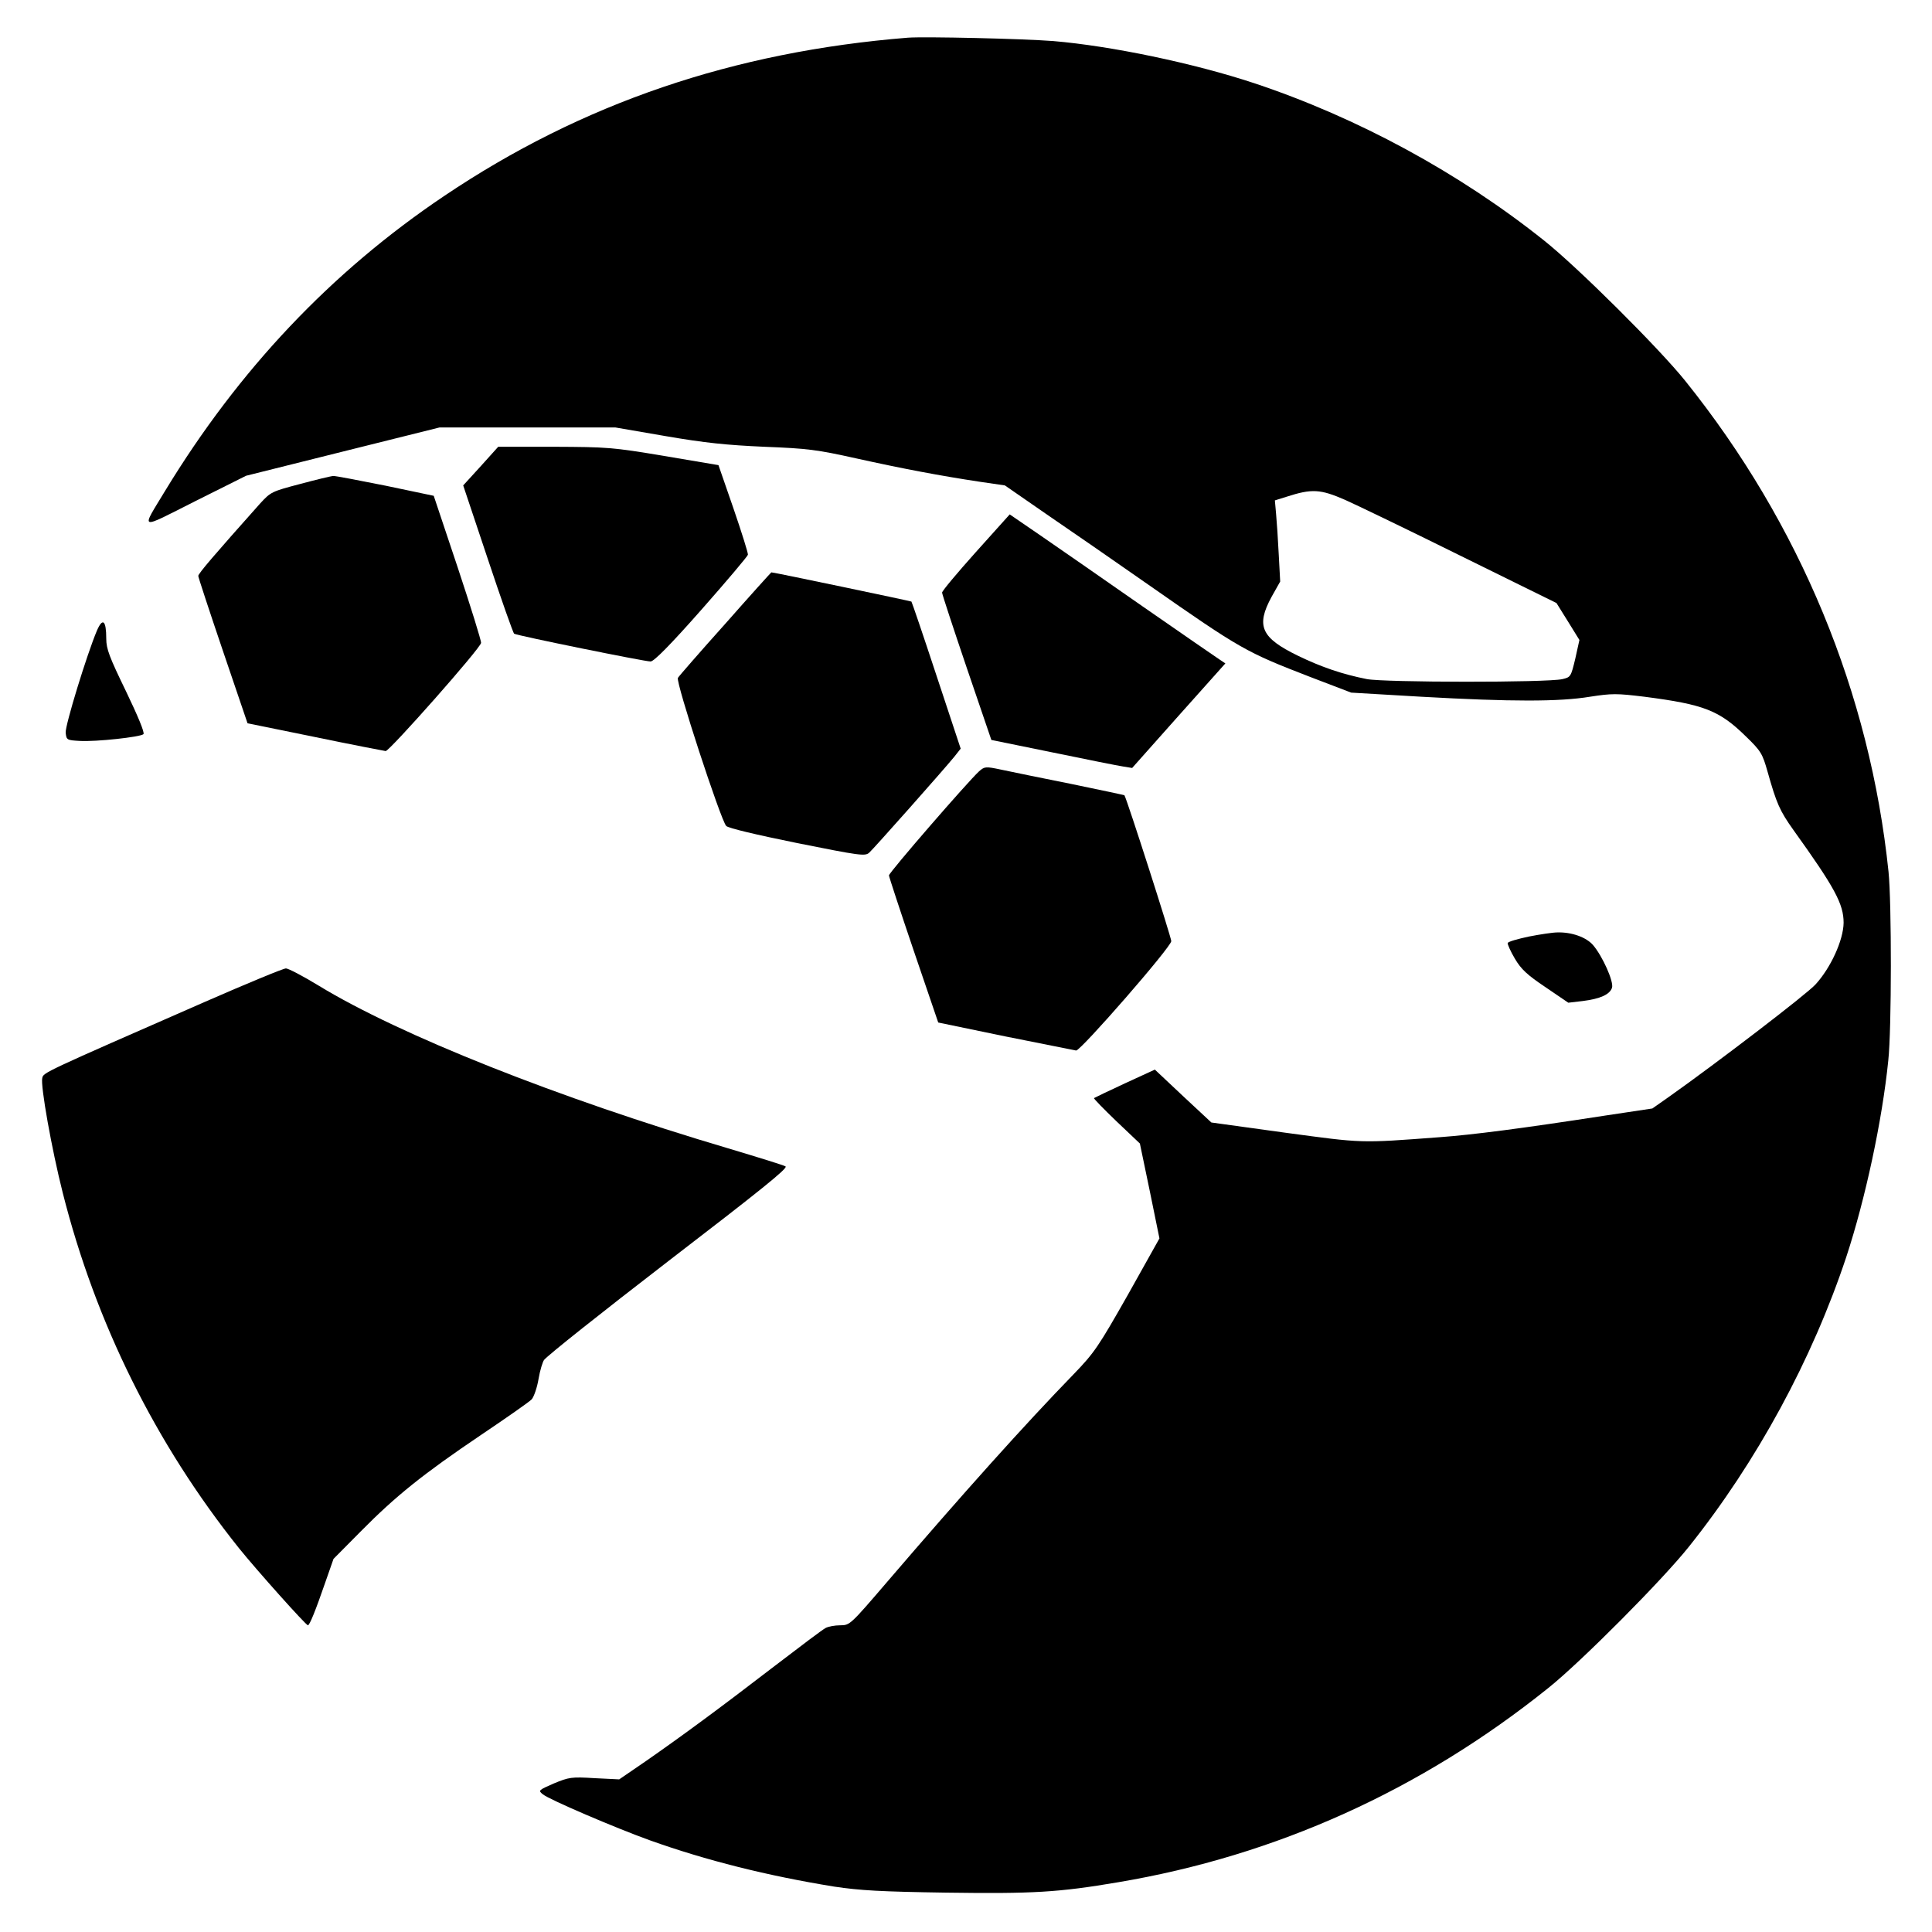 <?xml version="1.0" standalone="no"?>
<!DOCTYPE svg PUBLIC "-//W3C//DTD SVG 20010904//EN"
 "http://www.w3.org/TR/2001/REC-SVG-20010904/DTD/svg10.dtd">
<svg version="1.0" xmlns="http://www.w3.org/2000/svg"
 width="800pt" height="800pt" viewBox="0 0 800 800"
 preserveAspectRatio="xMidYMid meet">
<g transform="translate(0,800) scale(0.1,-0.1)"
fill="#000000" stroke="none">
<path d="M3760 7844 c-723 -58 -1351 -272 -1920 -655 -469 -315 -852 -721
-1156 -1221 -101 -167 -113 -163 125 -43 l210 105 400 100 401 100 364 0 364
0 209 -36 c163 -28 251 -37 408 -44 180 -7 218 -12 380 -48 194 -43 348 -72
513 -97 l103 -15 172 -119 c95 -65 285 -196 422 -292 385 -269 404 -279 670
-382 l170 -65 290 -17 c373 -21 572 -21 699 0 91 14 110 14 225 0 247 -32 310
-56 421 -165 62 -60 68 -71 89 -145 37 -131 50 -162 108 -243 170 -237 207
-305 207 -383 -1 -72 -53 -186 -116 -255 -37 -41 -411 -327 -609 -467 l-67
-47 -193 -29 c-350 -54 -552 -80 -689 -90 -333 -25 -313 -25 -640 19 l-304 42
-117 109 -117 110 -124 -57 c-67 -31 -125 -59 -128 -61 -2 -2 40 -45 93 -96
l97 -92 41 -197 40 -196 -131 -234 c-122 -215 -139 -240 -224 -328 -203 -209
-456 -491 -774 -862 -151 -176 -153 -178 -193 -178 -22 0 -49 -5 -60 -11 -11
-5 -106 -77 -212 -158 -234 -180 -387 -292 -532 -393 l-111 -76 -102 5 c-96 6
-106 4 -169 -22 -64 -28 -65 -29 -45 -45 27 -22 298 -138 442 -190 235 -84
487 -147 764 -192 107 -16 193 -21 464 -25 359 -5 465 1 712 43 653 110 1254
381 1782 805 136 109 471 446 581 584 282 353 511 776 652 1200 79 240 149
566 174 814 14 129 14 654 1 781 -77 740 -366 1440 -841 2032 -109 136 -446
471 -584 581 -353 282 -774 510 -1200 652 -253 84 -596 155 -834 175 -129 10
-531 19 -601 14z m1810 -1914 c41 -18 255 -121 475 -230 l400 -197 48 -77 47
-76 -17 -77 c-18 -75 -19 -77 -53 -85 -63 -15 -738 -14 -810 0 -101 20 -187
49 -286 97 -152 74 -174 123 -109 243 l36 64 -6 112 c-3 61 -8 136 -11 168
l-5 56 48 15 c105 34 140 32 243 -13z"/>
<path d="M1991 6070 l-73 -80 102 -305 c56 -168 105 -307 109 -309 12 -8 544
-116 565 -115 14 0 83 70 211 215 105 119 191 221 192 227 1 7 -26 93 -60 192
l-62 179 -225 38 c-214 36 -236 37 -456 38 l-231 0 -72 -80z"/>
<path d="M1243 5996 c-118 -31 -122 -33 -166 -81 -189 -212 -257 -291 -256
-300 0 -5 46 -145 102 -310 l102 -300 280 -57 c154 -32 285 -57 292 -58 16 0
394 427 395 448 1 9 -43 150 -97 313 l-99 296 -200 42 c-111 22 -208 41 -216
40 -8 0 -70 -15 -137 -33z"/>
<path d="M4040 5713 c-77 -86 -140 -161 -139 -167 0 -6 46 -146 102 -311 l102
-299 255 -52 c140 -29 271 -55 291 -58 l37 -6 193 217 193 216 -24 16 c-14 9
-157 108 -320 221 -162 113 -352 245 -422 293 l-127 87 -141 -157z"/>
<path d="M3004 5418 c-104 -116 -193 -218 -197 -225 -10 -16 177 -588 200
-613 8 -9 122 -36 294 -71 260 -52 281 -55 298 -40 18 16 303 337 353 398 l26
33 -100 302 c-55 167 -102 305 -104 307 -2 2 -569 121 -580 121 -1 0 -87 -95
-190 -212z"/>
<path d="M401 5388 c-41 -97 -132 -393 -129 -422 3 -30 5 -31 58 -34 67 -4
251 16 264 28 6 6 -24 77 -72 177 -69 142 -82 176 -82 218 0 77 -15 89 -39 33z"/>
<path d="M4054 4806 c-45 -41 -374 -420 -373 -431 0 -5 46 -145 102 -310 l102
-299 280 -58 c154 -31 285 -57 291 -58 20 0 394 429 394 453 0 15 -182 583
-194 604 -1 1 -100 22 -221 47 -121 24 -251 51 -289 59 -66 14 -69 13 -92 -7z"/>
<path d="M6331 4122 c-47 -10 -86 -21 -88 -27 -1 -5 12 -35 30 -65 26 -44 51
-67 127 -118 l94 -64 60 7 c72 9 112 27 121 55 8 25 -39 130 -78 176 -28 33
-89 55 -149 53 -18 0 -71 -8 -117 -17z"/>
<path d="M845 3850 c-669 -293 -665 -291 -670 -314 -8 -30 39 -295 85 -476
136 -538 384 -1038 729 -1470 74 -92 278 -320 286 -320 7 0 32 62 71 175 l35
100 112 113 c146 148 260 239 497 399 107 72 203 139 212 149 9 11 22 48 28
84 6 36 17 71 23 79 19 22 229 189 517 411 379 291 492 382 483 390 -4 4 -111
37 -238 75 -703 208 -1360 469 -1696 674 -64 39 -125 71 -135 71 -11 0 -163
-63 -339 -140z"/>
</g>
</svg>
